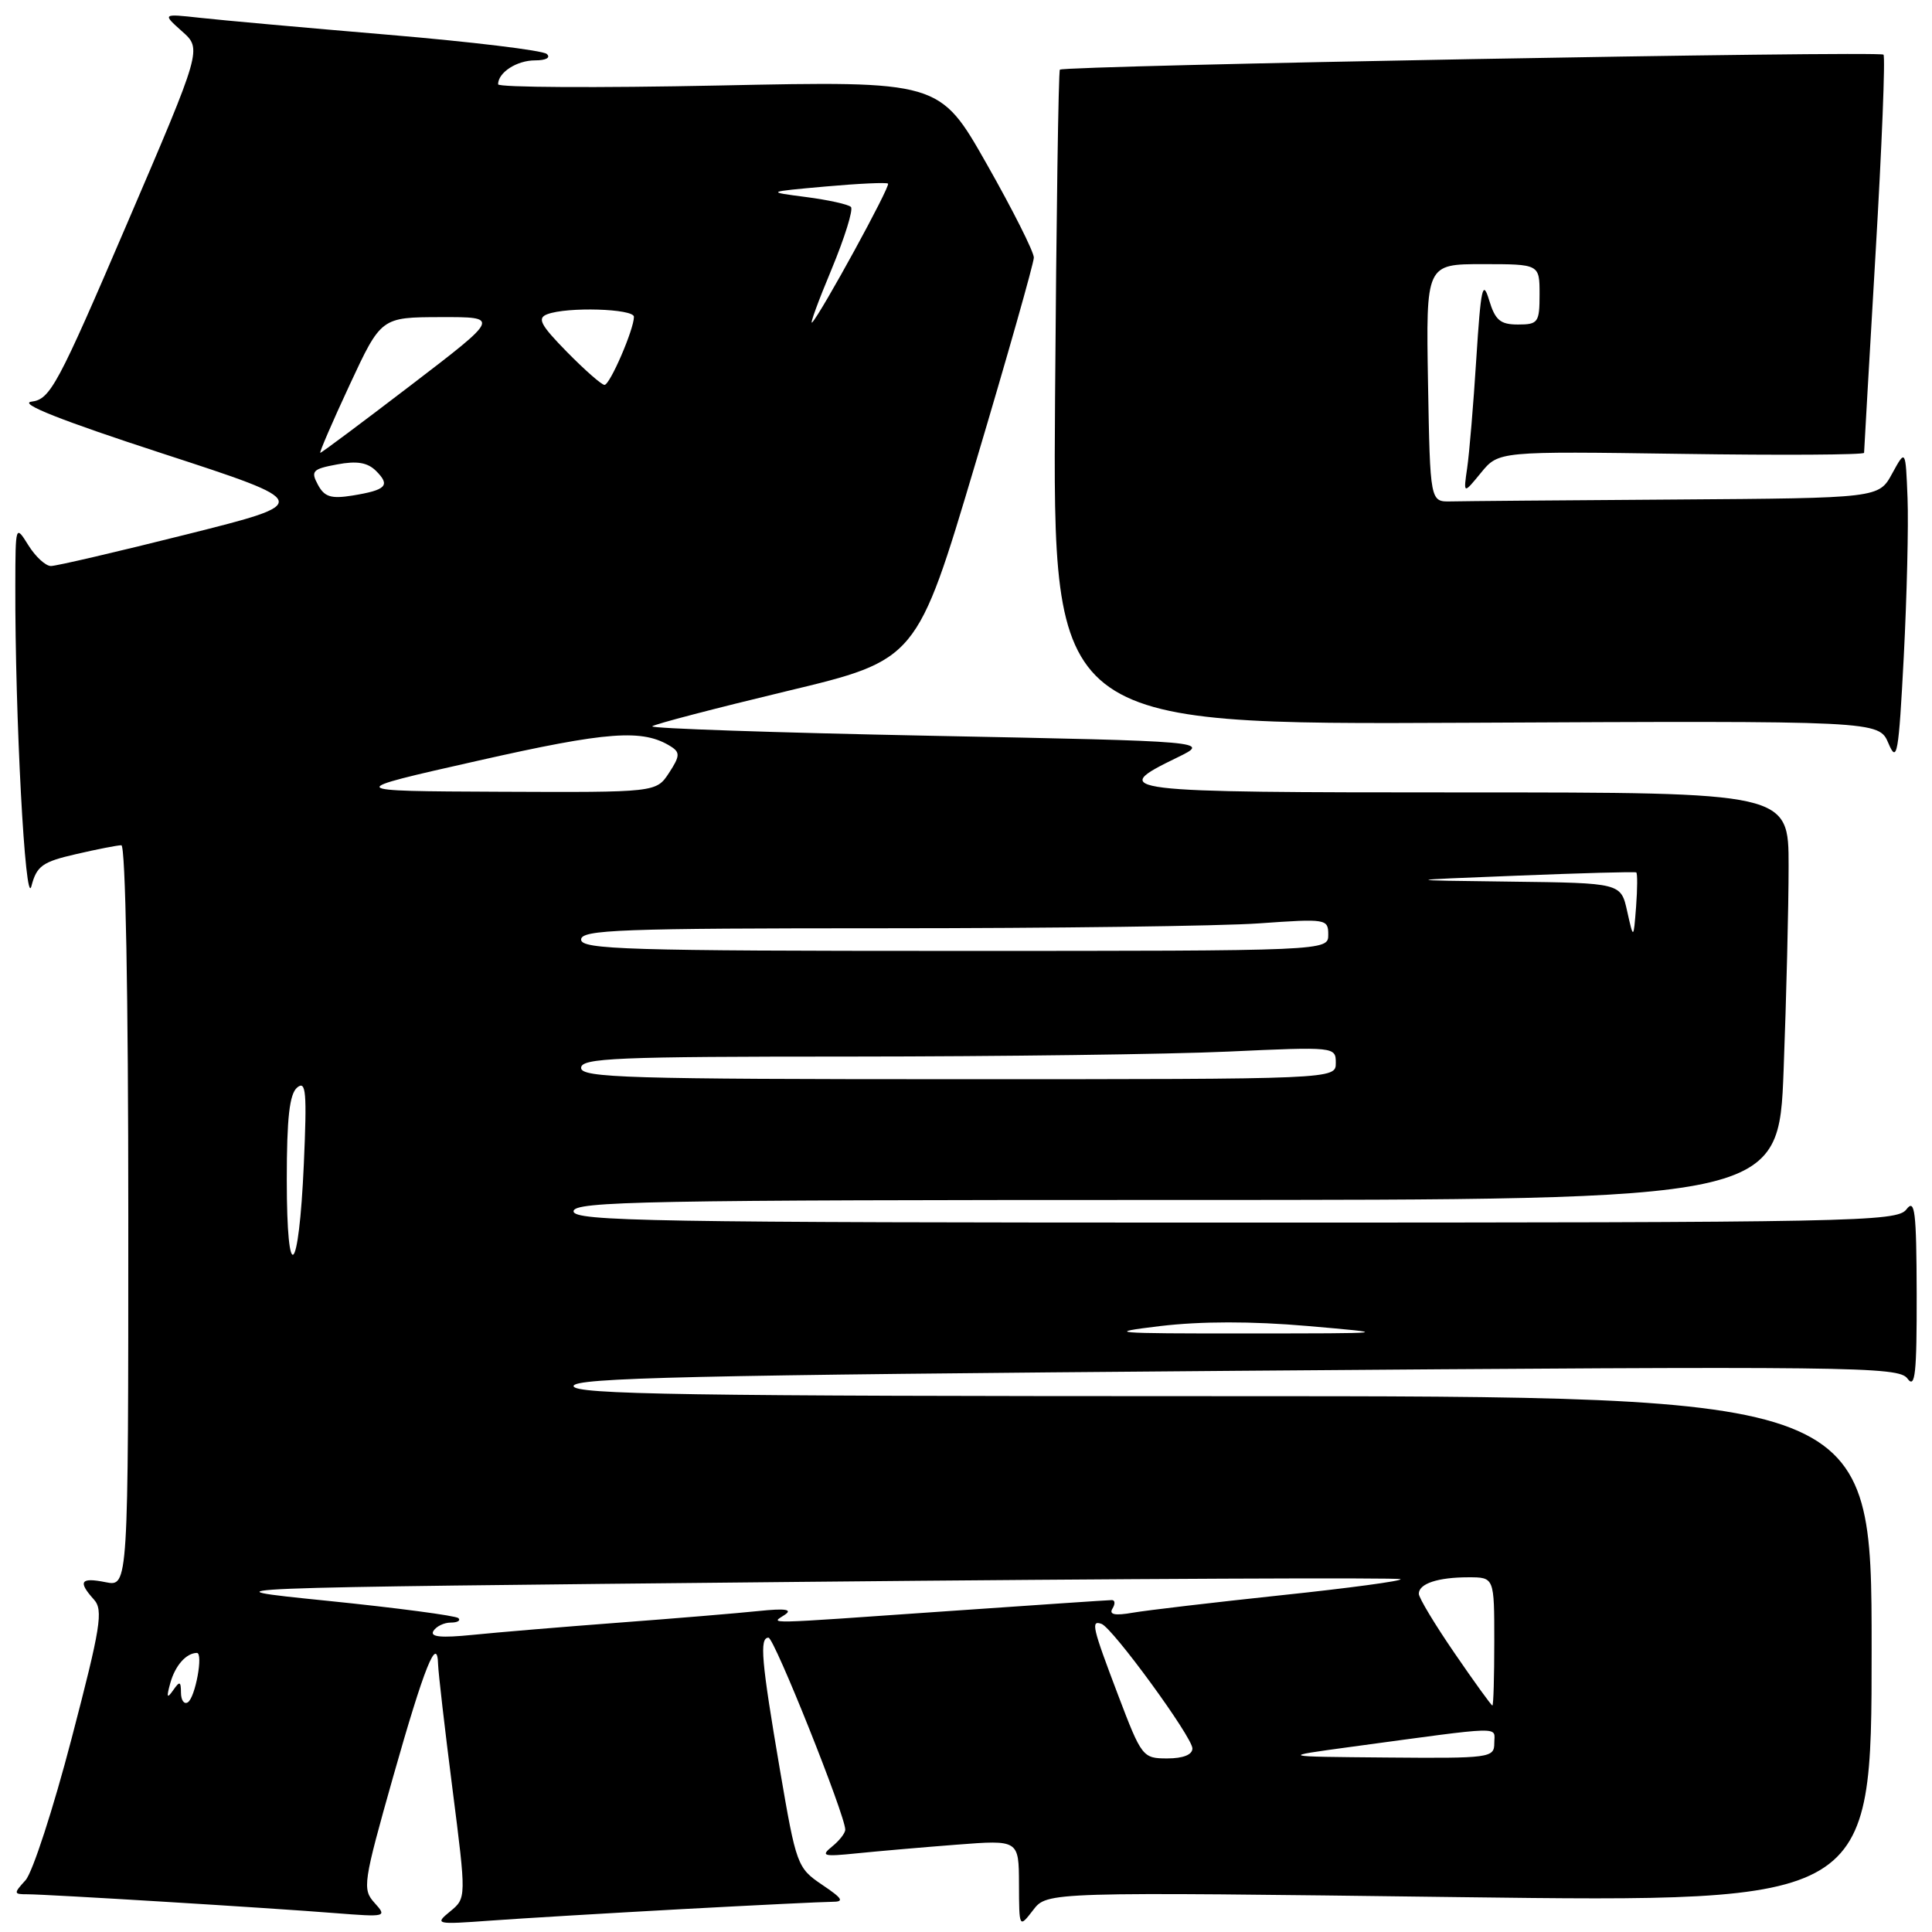 <?xml version="1.0" encoding="UTF-8" standalone="no"?>
<!DOCTYPE svg PUBLIC "-//W3C//DTD SVG 1.1//EN" "http://www.w3.org/Graphics/SVG/1.1/DTD/svg11.dtd" >
<svg xmlns="http://www.w3.org/2000/svg" xmlns:xlink="http://www.w3.org/1999/xlink" version="1.1" viewBox="0 0 256 256">
 <g >
 <path fill="currentColor"
d=" M 90.36 252.97 C 100.18 252.44 109.14 252.00 110.26 252.00 C 111.92 252.00 111.67 251.58 108.92 249.73 C 105.64 247.51 105.50 247.13 103.34 234.48 C 100.88 220.05 100.61 217.00 101.83 217.00 C 102.59 217.00 112.00 240.54 112.00 242.44 C 112.00 242.90 111.21 243.91 110.25 244.68 C 108.71 245.93 109.09 246.03 113.50 245.58 C 116.25 245.30 122.21 244.78 126.75 244.43 C 135.00 243.79 135.00 243.79 135.02 249.65 C 135.04 255.50 135.04 255.50 136.90 253.09 C 138.75 250.68 138.75 250.68 193.38 251.38 C 248.00 252.07 248.00 252.07 248.00 218.54 C 248.00 185.00 248.00 185.00 162.00 185.00 C 90.92 185.00 76.00 184.77 76.00 183.66 C 76.00 182.56 91.55 182.21 163.75 181.64 C 245.89 181.00 251.58 181.07 252.75 182.67 C 253.77 184.07 253.99 182.04 253.97 171.44 C 253.94 160.46 253.73 158.77 252.61 160.25 C 251.36 161.89 245.93 162.00 163.64 162.00 C 86.40 162.00 76.00 161.82 76.00 160.50 C 76.00 159.18 85.54 159.00 155.84 159.00 C 235.69 159.00 235.69 159.00 236.34 141.75 C 236.70 132.26 237.00 120.11 237.00 114.75 C 237.00 105.00 237.00 105.00 193.92 105.00 C 147.83 105.00 146.73 104.87 156.00 100.37 C 160.39 98.23 160.39 98.23 123.16 97.49 C 102.68 97.08 86.15 96.52 86.43 96.24 C 86.71 95.96 94.71 93.87 104.21 91.59 C 121.49 87.45 121.49 87.45 129.23 61.47 C 133.49 47.19 136.98 34.88 136.99 34.13 C 136.99 33.37 134.19 27.80 130.75 21.74 C 124.50 10.72 124.50 10.72 95.25 11.33 C 79.16 11.66 66.00 11.59 66.00 11.17 C 66.00 9.60 68.48 8.00 70.90 8.00 C 72.35 8.00 73.00 7.64 72.45 7.15 C 71.93 6.68 62.50 5.54 51.50 4.61 C 40.50 3.68 29.25 2.67 26.50 2.36 C 21.50 1.81 21.50 1.81 24.13 4.16 C 26.76 6.50 26.76 6.50 16.81 29.69 C 7.63 51.10 6.66 52.91 4.18 53.22 C 2.38 53.45 8.09 55.71 21.50 60.08 C 41.50 66.60 41.50 66.60 24.77 70.80 C 15.57 73.11 7.46 75.00 6.75 75.00 C 6.04 75.00 4.70 73.76 3.76 72.25 C 2.06 69.52 2.05 69.55 2.03 77.50 C 1.98 94.85 3.35 120.52 4.16 117.43 C 4.86 114.74 5.61 114.20 10.06 113.18 C 12.86 112.53 15.57 112.00 16.08 112.00 C 16.63 112.00 17.00 131.75 17.00 161.12 C 17.00 210.25 17.00 210.25 14.00 209.65 C 10.67 208.98 10.29 209.55 12.44 211.94 C 13.71 213.34 13.35 215.59 9.48 230.39 C 7.06 239.66 4.32 248.09 3.39 249.13 C 1.78 250.90 1.80 251.00 3.61 251.00 C 6.21 251.00 35.81 252.81 44.43 253.50 C 51.19 254.03 51.31 254.00 49.63 252.14 C 47.99 250.33 48.11 249.52 52.11 235.37 C 56.22 220.87 57.95 216.55 58.05 220.55 C 58.08 221.62 58.93 229.03 59.95 237.00 C 61.80 251.50 61.80 251.50 59.65 253.27 C 57.56 254.98 57.72 255.02 65.00 254.49 C 69.12 254.19 80.54 253.51 90.36 252.97 Z  M 252.76 66.00 C 252.50 59.50 252.50 59.50 250.72 62.75 C 248.95 66.00 248.95 66.00 221.97 66.19 C 207.14 66.29 193.76 66.40 192.25 66.44 C 189.50 66.50 189.50 66.50 189.22 50.75 C 188.95 35.00 188.95 35.00 196.47 35.00 C 204.00 35.00 204.00 35.00 204.00 39.00 C 204.00 42.73 203.81 43.00 201.14 43.00 C 198.79 43.00 198.12 42.43 197.31 39.75 C 196.47 36.98 196.22 38.12 195.62 47.50 C 195.24 53.55 194.69 60.08 194.41 62.00 C 193.90 65.50 193.90 65.50 196.24 62.64 C 198.58 59.79 198.58 59.79 222.79 60.14 C 236.11 60.34 247.00 60.27 247.00 60.00 C 247.00 59.73 247.69 47.85 248.52 33.60 C 249.36 19.36 249.83 7.50 249.57 7.24 C 249.05 6.71 140.98 8.69 140.44 9.23 C 140.25 9.41 139.97 29.02 139.80 52.80 C 139.50 96.03 139.50 96.03 194.23 95.77 C 248.96 95.50 248.96 95.50 250.23 98.50 C 251.37 101.19 251.58 100.00 252.26 87.00 C 252.67 79.03 252.90 69.58 252.76 66.00 Z  M 148.17 224.65 C 144.73 215.59 144.51 214.66 145.95 215.17 C 147.42 215.68 158.00 230.18 158.00 231.68 C 158.00 232.51 156.77 233.00 154.67 233.00 C 151.42 233.00 151.27 232.81 148.17 224.65 Z  M 179.00 231.47 C 199.70 228.67 198.00 228.71 198.00 230.97 C 198.00 232.92 197.45 233.00 183.75 232.88 C 169.50 232.76 169.50 232.76 179.00 231.47 Z  M 23.98 224.31 C 23.97 222.76 23.82 222.71 22.92 224.00 C 22.12 225.14 22.04 224.90 22.57 223.00 C 23.21 220.70 24.66 219.05 26.08 219.02 C 26.97 218.99 25.88 224.95 24.88 225.57 C 24.40 225.87 23.99 225.30 23.98 224.31 Z  M 192.75 219.07 C 190.14 215.27 188.00 211.72 188.00 211.18 C 188.00 209.84 190.53 209.00 194.58 209.00 C 198.00 209.00 198.00 209.00 198.00 217.50 C 198.00 222.18 197.89 226.00 197.75 225.99 C 197.61 225.99 195.36 222.88 192.75 219.07 Z  M 57.43 216.11 C 57.81 215.50 58.84 215.00 59.73 215.00 C 60.61 215.00 61.07 214.74 60.74 214.41 C 60.42 214.09 52.58 213.05 43.33 212.11 C 26.50 210.40 26.50 210.40 105.83 209.61 C 149.46 209.18 185.35 209.02 185.58 209.25 C 185.81 209.48 178.69 210.44 169.75 211.38 C 160.81 212.33 151.97 213.37 150.11 213.69 C 147.71 214.11 146.92 213.94 147.41 213.14 C 147.80 212.51 147.75 212.01 147.31 212.02 C 146.86 212.02 137.05 212.69 125.50 213.49 C 100.43 215.24 102.15 215.20 104.00 213.96 C 105.06 213.25 104.05 213.10 100.50 213.47 C 97.75 213.76 89.42 214.45 82.00 215.01 C 74.58 215.57 65.85 216.30 62.62 216.63 C 58.43 217.05 56.94 216.91 57.43 216.11 Z  M 153.74 175.71 C 159.13 175.07 165.86 175.06 173.24 175.70 C 184.50 176.68 184.50 176.68 165.00 176.69 C 147.30 176.70 146.26 176.61 153.74 175.71 Z  M 38.00 156.32 C 38.00 148.12 38.36 144.95 39.38 144.10 C 40.55 143.13 40.68 144.71 40.26 154.23 C 39.60 169.13 38.00 170.61 38.00 156.32 Z  M 77.00 141.50 C 77.00 140.19 81.64 140.00 112.75 140.00 C 132.41 139.99 154.91 139.70 162.75 139.34 C 176.88 138.69 177.00 138.71 177.00 140.84 C 177.00 143.00 177.00 143.00 127.00 143.00 C 83.22 143.00 77.00 142.81 77.00 141.50 Z  M 77.00 124.50 C 77.00 123.19 82.15 123.00 117.35 123.00 C 139.54 123.00 161.81 122.71 166.85 122.35 C 175.75 121.72 176.00 121.76 176.00 123.85 C 176.00 126.00 176.00 126.00 126.50 126.00 C 83.17 126.00 77.00 125.81 77.00 124.50 Z  M 215.61 120.75 C 214.78 117.00 214.78 117.00 200.14 116.82 C 185.50 116.64 185.50 116.64 201.00 116.03 C 209.53 115.69 216.64 115.49 216.81 115.60 C 216.98 115.71 216.97 117.75 216.79 120.15 C 216.45 124.50 216.45 124.50 215.61 120.75 Z  M 63.28 100.81 C 80.57 96.90 85.19 96.56 88.92 98.93 C 90.13 99.70 90.09 100.21 88.65 102.41 C 86.95 105.00 86.95 105.00 66.23 104.91 C 45.50 104.82 45.50 104.82 63.28 100.81 Z  M 42.12 64.22 C 41.15 62.42 41.42 62.14 44.66 61.54 C 47.30 61.04 48.70 61.28 49.83 62.40 C 51.76 64.33 51.19 64.93 46.72 65.66 C 43.86 66.12 42.99 65.85 42.12 64.22 Z  M 46.32 51.02 C 50.50 42.04 50.50 42.04 58.38 42.02 C 66.26 42.00 66.26 42.00 54.50 51.00 C 48.03 55.95 42.61 60.00 42.44 60.00 C 42.28 60.00 44.02 55.96 46.32 51.02 Z  M 75.13 46.64 C 71.61 43.05 71.14 42.16 72.51 41.64 C 75.13 40.63 84.00 40.90 84.00 41.98 C 84.00 43.65 80.82 51.00 80.10 51.00 C 79.72 51.00 77.49 49.04 75.13 46.64 Z  M 110.18 35.70 C 111.93 31.48 113.09 27.76 112.75 27.42 C 112.41 27.08 109.74 26.49 106.82 26.11 C 101.50 25.42 101.50 25.42 109.42 24.71 C 113.77 24.32 117.48 24.15 117.67 24.33 C 118.01 24.68 108.77 41.56 107.61 42.73 C 107.26 43.07 108.42 39.91 110.18 35.70 Z "/>
</g>
</svg>